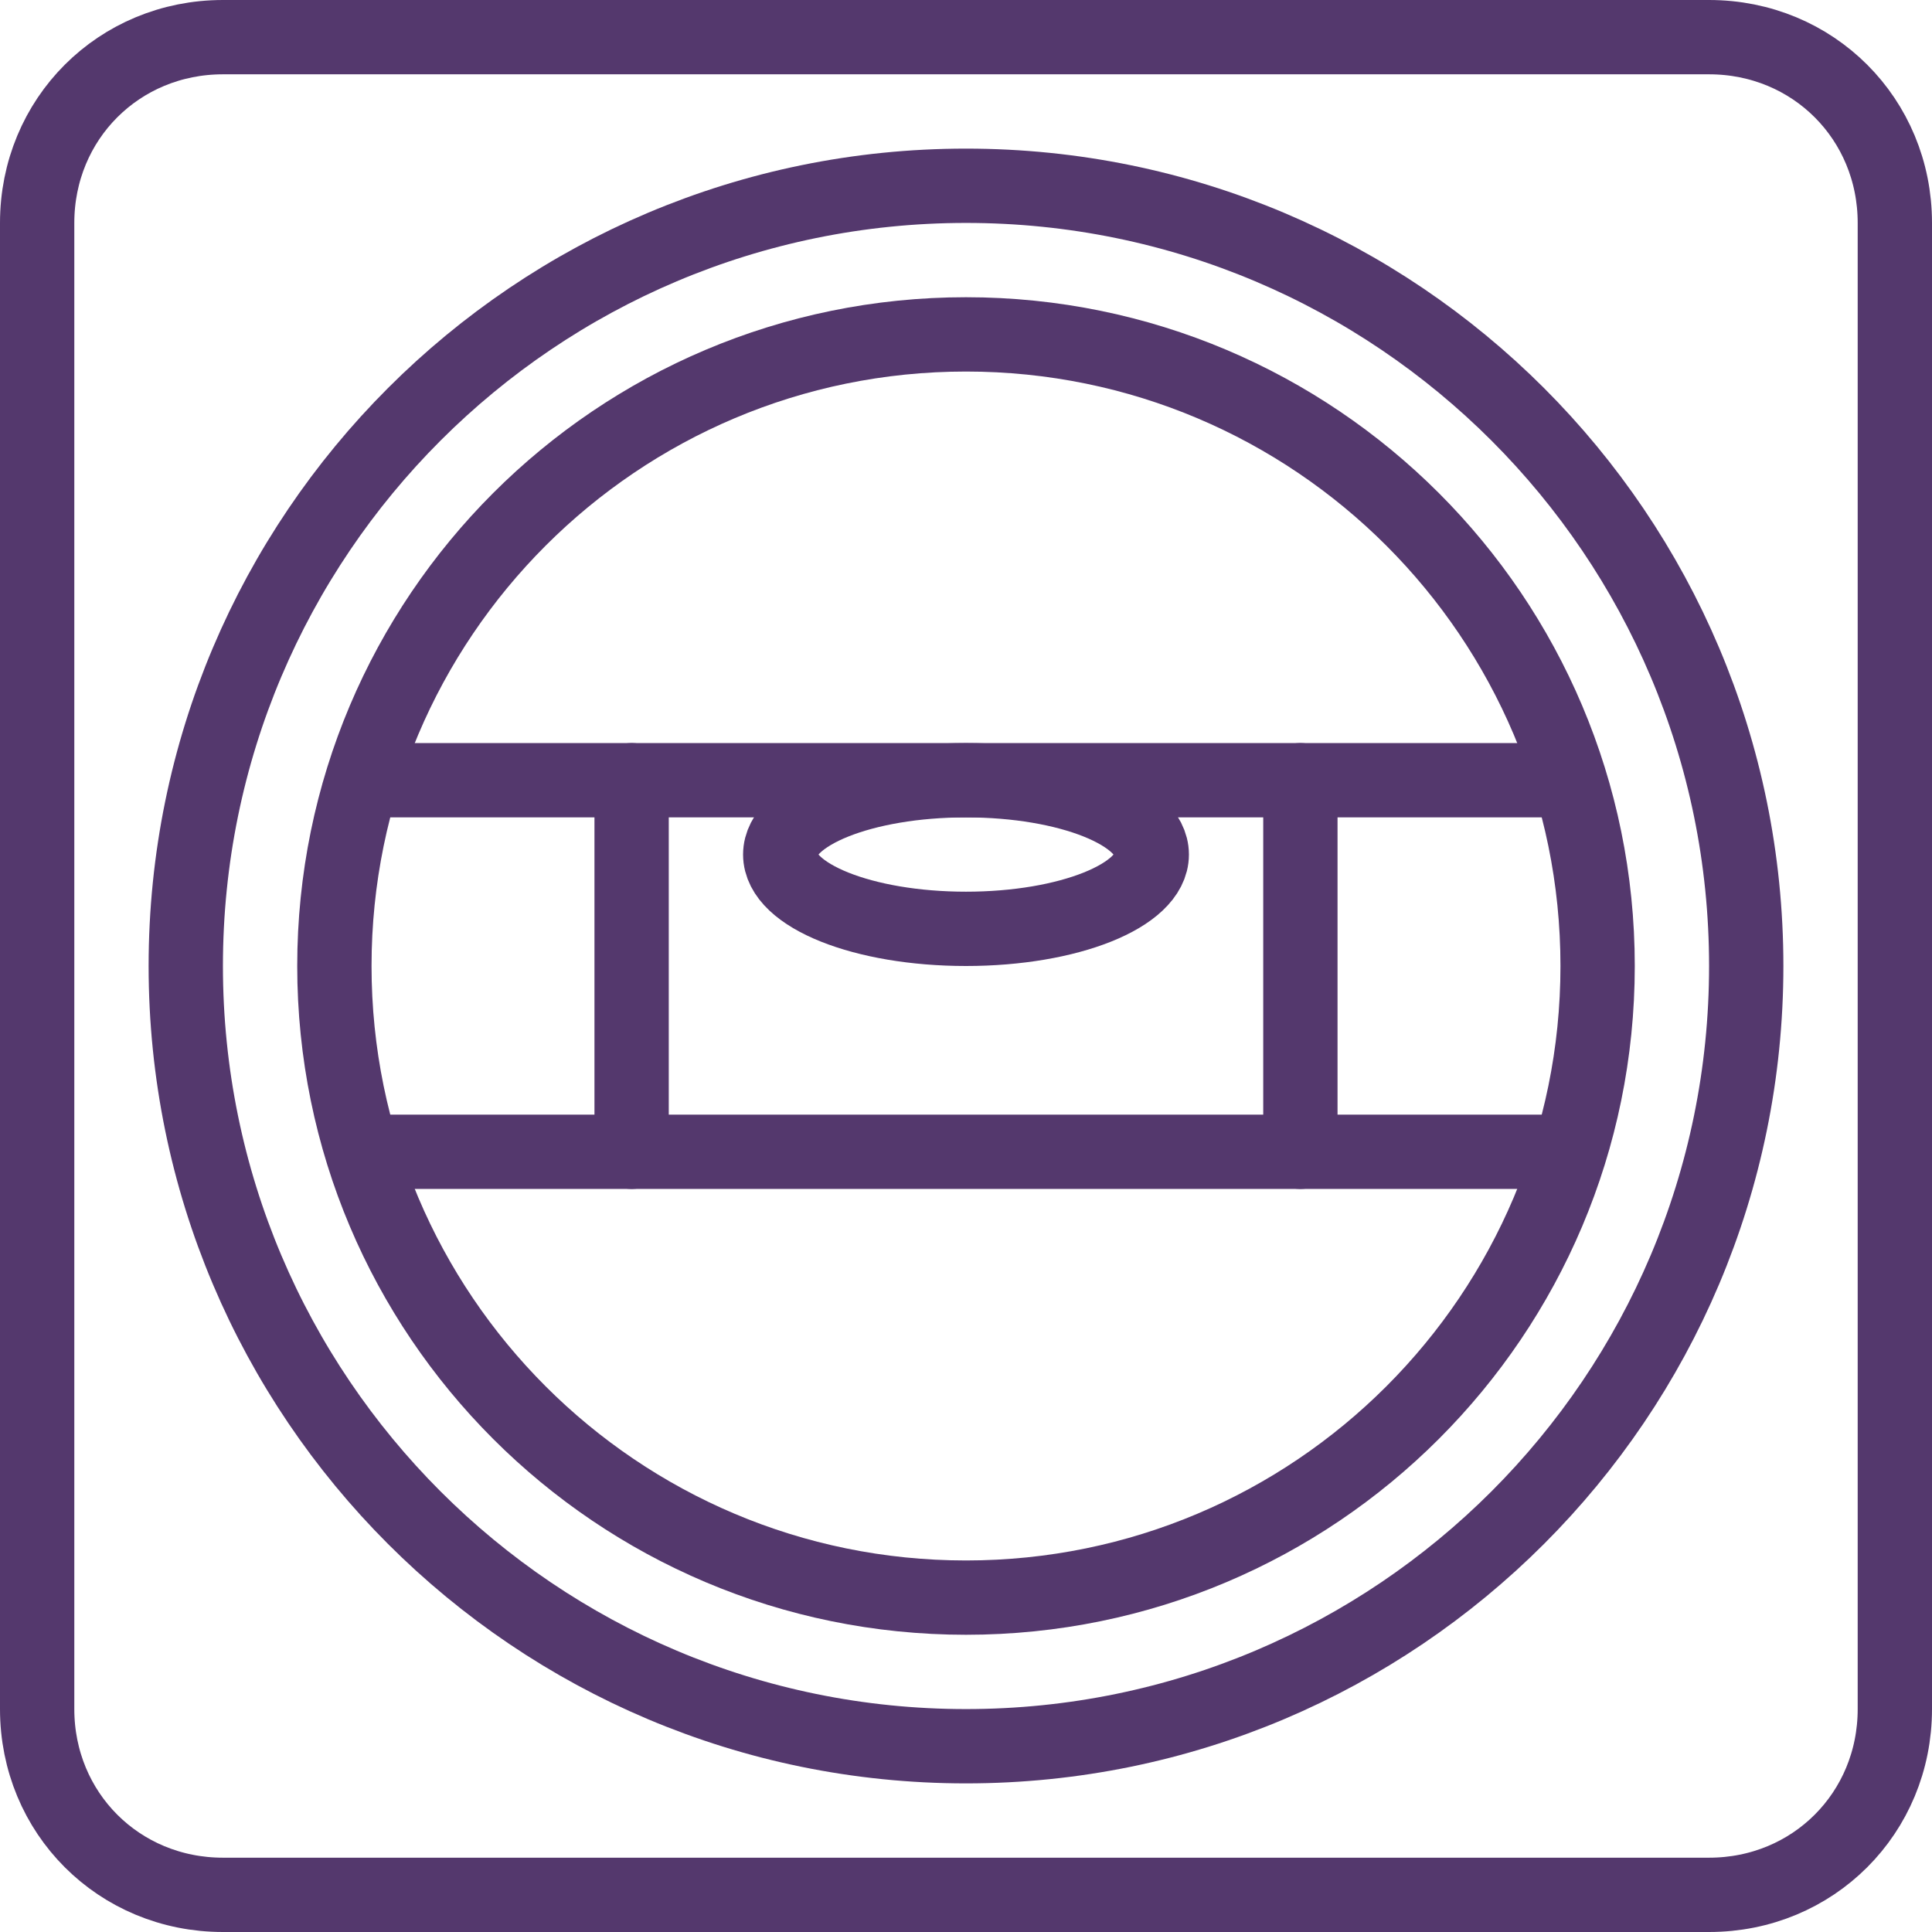 <svg width="52" height="52" viewBox="0 0 52 52" fill="none" xmlns="http://www.w3.org/2000/svg">
<path d="M51 6C51 3.2 48.8 1 46 1H6C3.2 1 1 3.2 1 6V46C1 48.8 3.2 51 6 51H46C48.8 51 51 48.8 51 46V6Z" stroke="#54386D" stroke-width="2" stroke-miterlimit="10" stroke-linecap="round" stroke-linejoin="round"/>
<path d="M26 47C37.598 47 47 37.598 47 26C47 14.402 37.598 5 26 5C14.402 5 5 14.402 5 26C5 37.598 14.402 47 26 47Z" stroke="#54386D" stroke-width="2" stroke-miterlimit="10" stroke-linecap="round" stroke-linejoin="round"/>
<path d="M26 43C35.389 43 43 35.389 43 26C43 16.611 35.389 9 26 9C16.611 9 9 16.611 9 26C9 35.389 16.611 43 26 43Z" stroke="#54386D" stroke-width="2" stroke-miterlimit="10" stroke-linecap="round" stroke-linejoin="round"/>
<path d="M9.9 21H42.1" stroke="#54386D" stroke-width="2" stroke-miterlimit="10" stroke-linecap="round" stroke-linejoin="round"/>
<path d="M9.9 31H42.1" stroke="#54386D" stroke-width="2" stroke-miterlimit="10" stroke-linecap="round" stroke-linejoin="round"/>
<path d="M26 25C28.761 25 31 24.105 31 23C31 21.895 28.761 21 26 21C23.239 21 21 21.895 21 23C21 24.105 23.239 25 26 25Z" stroke="#54386D" stroke-width="2" stroke-miterlimit="10" stroke-linecap="round" stroke-linejoin="round"/>
<path d="M17 21V31" stroke="#54386D" stroke-width="2" stroke-miterlimit="10" stroke-linecap="round" stroke-linejoin="round"/>
<path d="M35 21V31" stroke="#54386D" stroke-width="2" stroke-miterlimit="10" stroke-linecap="round" stroke-linejoin="round"/>
</svg>

